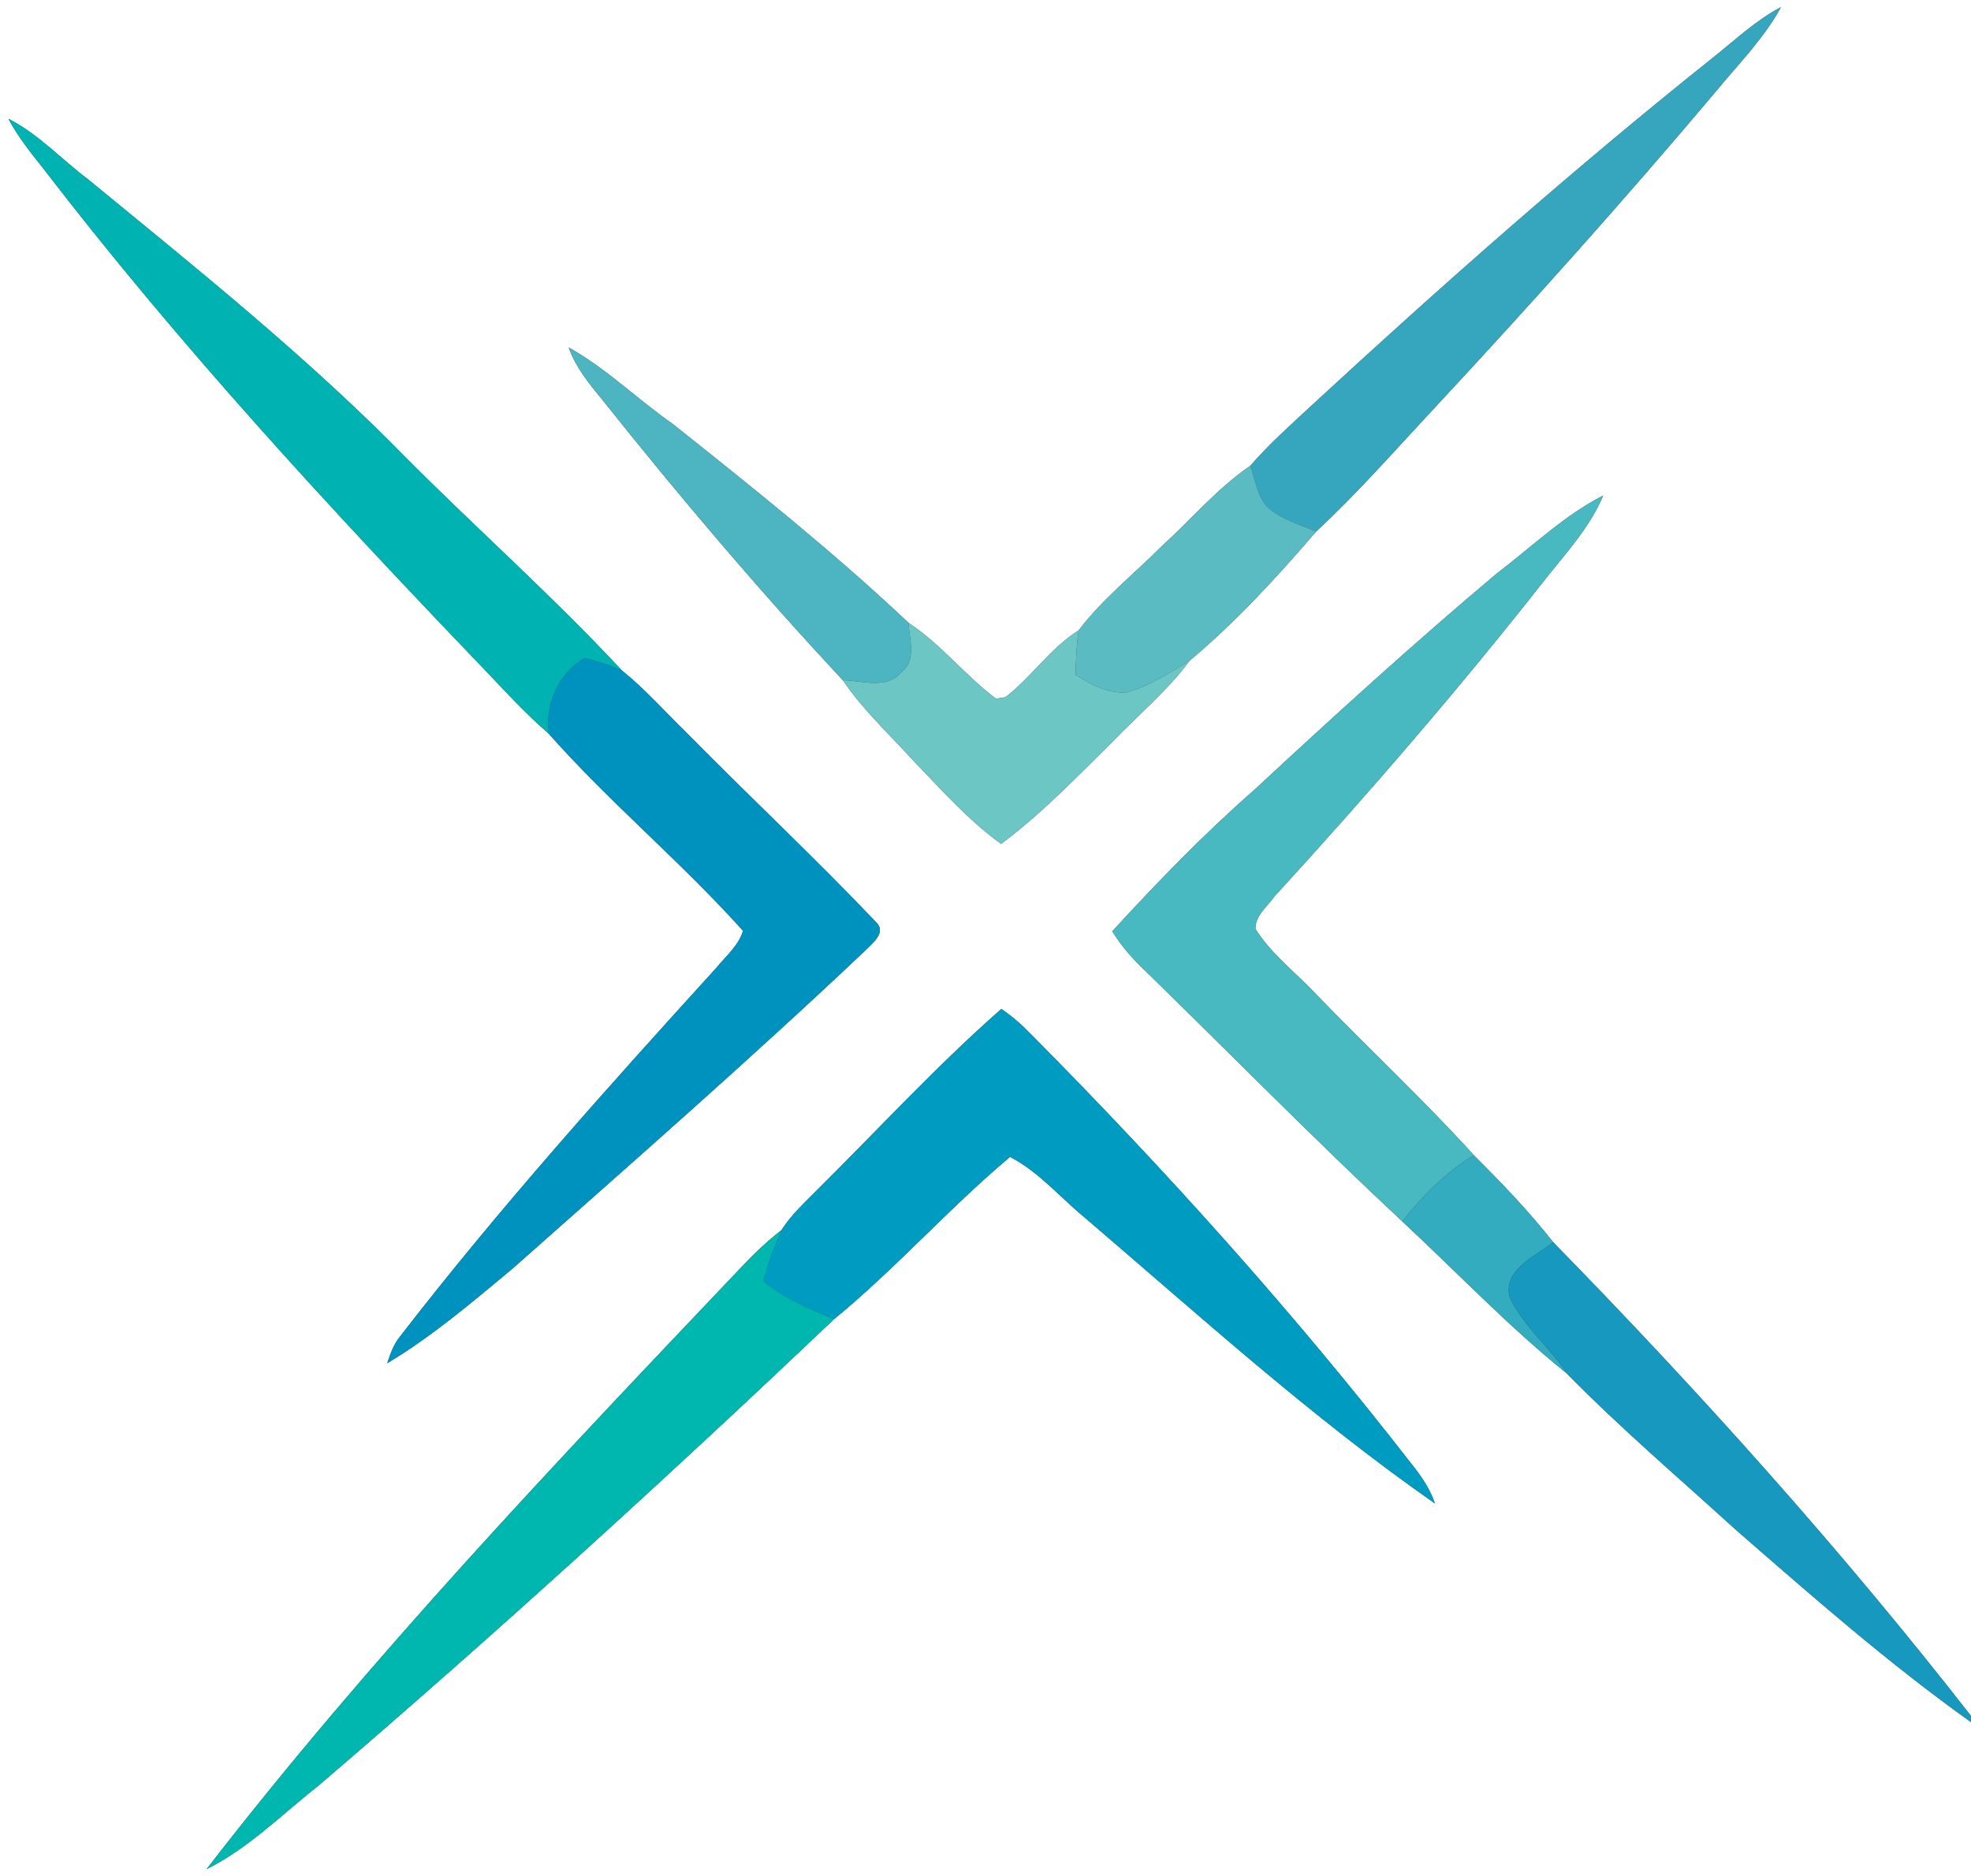 <?xml version="1.0" encoding="UTF-8" ?>
<!DOCTYPE svg PUBLIC "-//W3C//DTD SVG 1.1//EN" "http://www.w3.org/Graphics/SVG/1.1/DTD/svg11.dtd">
<svg width="250pt" height="238pt" viewBox="0 0 250 238" version="1.1" xmlns="http://www.w3.org/2000/svg">
<rect x="0" y="0" width="250" height="238" fill="#333333" stroke="none"/>
<g id="#ffffffff">
<path fill="#ffffff" opacity="1.00" d=" M 0.00 0.00 L 250.00 0.00 L 250.00 217.69 C 233.57 196.62 215.68 176.70 197.01 157.60 C 193.93 153.67 190.47 150.08 186.94 146.56 C 180.53 139.48 173.53 132.98 166.90 126.10 C 164.34 123.37 161.25 121.05 159.24 117.85 C 159.18 116.16 160.79 114.97 161.69 113.68 C 173.67 100.60 185.27 87.16 196.22 73.20 C 198.83 69.93 201.71 66.77 203.35 62.86 C 198.34 65.43 194.26 69.41 189.81 72.79 C 179.32 81.61 169.19 90.84 159.15 100.16 C 152.75 105.76 146.82 111.89 141.08 118.15 C 142.16 119.93 143.54 121.51 145.05 122.95 C 155.98 133.62 166.69 144.53 177.86 154.95 C 184.81 161.41 191.36 168.32 198.76 174.27 C 205.53 181.18 212.90 187.45 220.04 193.96 C 229.77 202.44 239.48 210.98 250.00 218.48 L 250.00 238.00 L 0.00 238.00 L 0.00 0.00 M 217.30 7.29 C 199.75 21.29 182.91 36.17 166.41 51.40 C 163.73 53.89 160.99 56.32 158.59 59.09 C 154.38 61.96 151.08 65.92 147.33 69.32 C 143.81 72.85 139.85 75.98 136.82 79.96 C 133.23 82.23 130.86 85.86 127.55 88.44 C 127.25 88.49 126.64 88.59 126.33 88.64 C 122.41 85.70 119.36 81.73 115.24 79.02 C 105.74 70.05 95.49 61.87 85.27 53.74 C 80.81 50.63 76.89 46.73 72.13 44.08 C 73.01 46.57 74.68 48.63 76.34 50.64 C 86.09 62.89 96.23 74.86 106.91 86.30 C 109.41 90.00 112.70 93.04 115.68 96.32 C 119.29 100.05 122.75 104.01 126.98 107.06 C 132.11 103.23 136.56 98.59 141.10 94.10 C 144.37 90.69 148.07 87.66 150.87 83.83 C 156.73 78.93 161.96 73.22 166.94 67.43 C 172.21 62.54 176.95 57.11 181.85 51.86 C 194.08 38.72 206.06 25.34 217.63 11.61 C 220.49 8.13 223.72 4.89 225.90 0.90 C 222.72 2.57 220.10 5.07 217.30 7.29 M 1.07 15.07 C 2.28 17.38 3.94 19.41 5.55 21.45 C 22.69 43.76 41.80 64.46 61.26 84.74 C 63.96 87.58 66.61 90.49 69.58 93.06 C 77.35 101.83 86.42 109.37 94.25 118.09 C 93.66 120.00 92.04 121.33 90.82 122.83 C 76.99 138.04 63.24 153.37 50.66 169.66 C 49.89 170.62 49.51 171.80 49.11 172.95 C 54.81 169.54 59.89 165.20 64.99 160.96 C 80.00 147.65 95.10 134.45 109.67 120.66 C 110.59 119.71 112.56 118.30 111.06 116.93 C 103.27 108.73 94.99 101.00 87.06 92.94 C 84.34 90.29 81.83 87.43 78.87 85.05 C 70.22 75.75 60.69 67.28 51.71 58.29 C 39.15 45.42 25.08 34.18 11.21 22.78 C 7.81 20.23 4.89 17.01 1.07 15.07 M 103.80 150.81 C 102.17 152.48 100.38 154.06 99.13 156.05 C 97.25 157.51 95.53 159.16 93.90 160.90 C 70.50 185.54 47.00 210.22 26.20 237.13 C 31.56 234.46 35.81 230.13 40.47 226.47 C 62.79 207.36 84.52 187.55 105.83 167.32 C 113.65 160.91 120.37 153.26 128.11 146.77 C 131.75 148.65 134.42 151.86 137.54 154.43 C 152.09 166.86 166.31 179.78 182.01 190.74 C 181.39 188.93 180.33 187.34 179.14 185.86 C 164.22 166.63 147.91 148.50 130.78 131.22 C 129.63 130.02 128.38 128.93 127.01 128.00 C 118.86 135.16 111.50 143.17 103.80 150.81 Z" />
</g>
<g id="#36a6bfff">
<path fill="#36a6bf" opacity="1.00" d=" M 217.30 7.29 C 220.10 5.07 222.72 2.57 225.90 0.90 C 223.72 4.89 220.49 8.13 217.63 11.61 C 206.06 25.34 194.08 38.72 181.85 51.86 C 176.95 57.11 172.21 62.54 166.94 67.43 C 164.81 66.53 162.48 65.89 160.73 64.30 C 159.44 62.87 159.22 60.85 158.59 59.09 C 160.99 56.32 163.73 53.89 166.41 51.40 C 182.91 36.17 199.75 21.29 217.30 7.29 Z" />
</g>
<g id="#00b3b2ff">
<path fill="#00b3b2" opacity="1.00" d=" M 1.07 15.07 C 4.89 17.01 7.81 20.23 11.21 22.78 C 25.08 34.18 39.15 45.42 51.71 58.29 C 60.69 67.28 70.22 75.75 78.87 85.05 C 77.35 84.38 75.76 83.93 74.16 83.48 C 70.80 85.45 69.19 89.25 69.58 93.06 C 66.61 90.49 63.96 87.58 61.26 84.74 C 41.80 64.46 22.69 43.76 5.55 21.45 C 3.94 19.41 2.28 17.38 1.07 15.07 Z" />
</g>
<g id="#4db4c1ff">
<path fill="#4db4c1" opacity="1.00" d=" M 72.13 44.08 C 76.89 46.73 80.81 50.63 85.27 53.74 C 95.49 61.87 105.74 70.05 115.24 79.02 C 115.33 81.12 116.31 83.75 114.31 85.29 C 112.45 87.51 109.36 86.33 106.91 86.30 C 96.23 74.86 86.09 62.89 76.34 50.64 C 74.68 48.63 73.01 46.57 72.13 44.08 Z" />
</g>
<g id="#5abcc2ff">
<path fill="#5abcc2" opacity="1.00" d=" M 147.33 69.32 C 151.08 65.92 154.38 61.96 158.59 59.09 C 159.22 60.85 159.44 62.87 160.73 64.30 C 162.48 65.89 164.81 66.53 166.94 67.43 C 161.96 73.22 156.73 78.93 150.87 83.83 C 148.32 85.36 145.79 87.05 142.90 87.83 C 140.53 88.00 138.35 86.84 136.43 85.60 C 136.47 83.72 136.54 81.83 136.82 79.96 C 139.85 75.98 143.81 72.85 147.33 69.32 Z" />
</g>
<g id="#48b9c1ff">
<path fill="#48b9c1" opacity="1.00" d=" M 189.81 72.79 C 194.26 69.41 198.34 65.43 203.35 62.86 C 201.71 66.77 198.83 69.93 196.22 73.20 C 185.27 87.16 173.67 100.60 161.69 113.68 C 160.79 114.97 159.18 116.16 159.24 117.85 C 161.25 121.05 164.34 123.37 166.90 126.10 C 173.53 132.98 180.53 139.48 186.94 146.56 C 183.38 148.73 180.43 151.71 177.86 154.95 C 166.69 144.53 155.98 133.62 145.05 122.95 C 143.54 121.51 142.16 119.93 141.08 118.15 C 146.82 111.89 152.75 105.76 159.15 100.16 C 169.19 90.84 179.32 81.61 189.81 72.79 Z" />
</g>
<g id="#6bc6c4ff">
<path fill="#6bc6c4" opacity="1.00" d=" M 115.24 79.02 C 119.36 81.73 122.41 85.70 126.33 88.64 C 126.64 88.59 127.25 88.49 127.55 88.44 C 130.86 85.86 133.23 82.23 136.82 79.96 C 136.54 81.83 136.47 83.72 136.43 85.60 C 138.35 86.84 140.53 88.00 142.90 87.83 C 145.79 87.05 148.32 85.36 150.87 83.83 C 148.07 87.66 144.37 90.69 141.10 94.10 C 136.56 98.59 132.11 103.23 126.98 107.06 C 122.75 104.01 119.29 100.05 115.68 96.32 C 112.70 93.04 109.41 90.00 106.91 86.30 C 109.36 86.33 112.45 87.51 114.31 85.29 C 116.31 83.75 115.33 81.12 115.24 79.02 Z" />
</g>
<g id="#0092beff">
<path fill="#0092be" opacity="1.00" d=" M 74.16 83.48 C 75.76 83.93 77.35 84.38 78.87 85.05 C 81.83 87.43 84.34 90.29 87.06 92.94 C 94.99 101.00 103.27 108.73 111.06 116.93 C 112.56 118.30 110.59 119.71 109.67 120.66 C 95.10 134.45 80.00 147.65 64.99 160.96 C 59.89 165.20 54.81 169.54 49.11 172.95 C 49.51 171.80 49.89 170.62 50.66 169.66 C 63.24 153.37 76.99 138.04 90.82 122.83 C 92.04 121.33 93.66 120.00 94.25 118.09 C 86.42 109.37 77.35 101.83 69.58 93.06 C 69.19 89.25 70.80 85.45 74.16 83.48 Z" />
</g>
<g id="#009bc1ff">
<path fill="#009bc1" opacity="1.00" d=" M 103.80 150.81 C 111.50 143.17 118.86 135.16 127.01 128.00 C 128.38 128.93 129.63 130.02 130.78 131.22 C 147.91 148.50 164.22 166.63 179.14 185.86 C 180.33 187.34 181.39 188.93 182.01 190.74 C 166.31 179.78 152.09 166.86 137.54 154.43 C 134.42 151.86 131.75 148.65 128.11 146.77 C 120.37 153.26 113.65 160.91 105.83 167.32 C 102.64 166.11 99.48 164.70 96.82 162.53 C 97.40 160.31 98.20 158.15 99.13 156.05 C 100.38 154.06 102.17 152.48 103.80 150.81 Z" />
</g>
<g id="#34acc0ff">
<path fill="#34acc0" opacity="1.00" d=" M 177.86 154.95 C 180.43 151.71 183.38 148.73 186.94 146.56 C 190.47 150.08 193.93 153.67 197.01 157.60 C 194.77 159.37 190.58 161.09 191.49 164.61 C 193.24 168.27 196.54 170.90 198.76 174.27 C 191.36 168.32 184.81 161.41 177.86 154.95 Z" />
</g>
<g id="#00b7b0ff">
<path fill="#00b7b0" opacity="1.00" d=" M 93.90 160.90 C 95.53 159.16 97.25 157.51 99.13 156.05 C 98.20 158.15 97.40 160.31 96.82 162.53 C 99.48 164.70 102.64 166.11 105.83 167.32 C 84.52 187.55 62.79 207.36 40.47 226.47 C 35.81 230.13 31.56 234.46 26.20 237.13 C 47.00 210.22 70.50 185.54 93.90 160.90 Z" />
</g>
<g id="#1798bfff">
<path fill="#1798bf" opacity="1.00" d=" M 191.49 164.61 C 190.58 161.09 194.77 159.37 197.01 157.60 C 215.68 176.70 233.57 196.62 250.00 217.69 L 250.00 218.48 C 239.48 210.98 229.77 202.44 220.04 193.96 C 212.90 187.45 205.53 181.18 198.76 174.27 C 196.54 170.90 193.24 168.27 191.49 164.61 Z" />
</g>
</svg>
